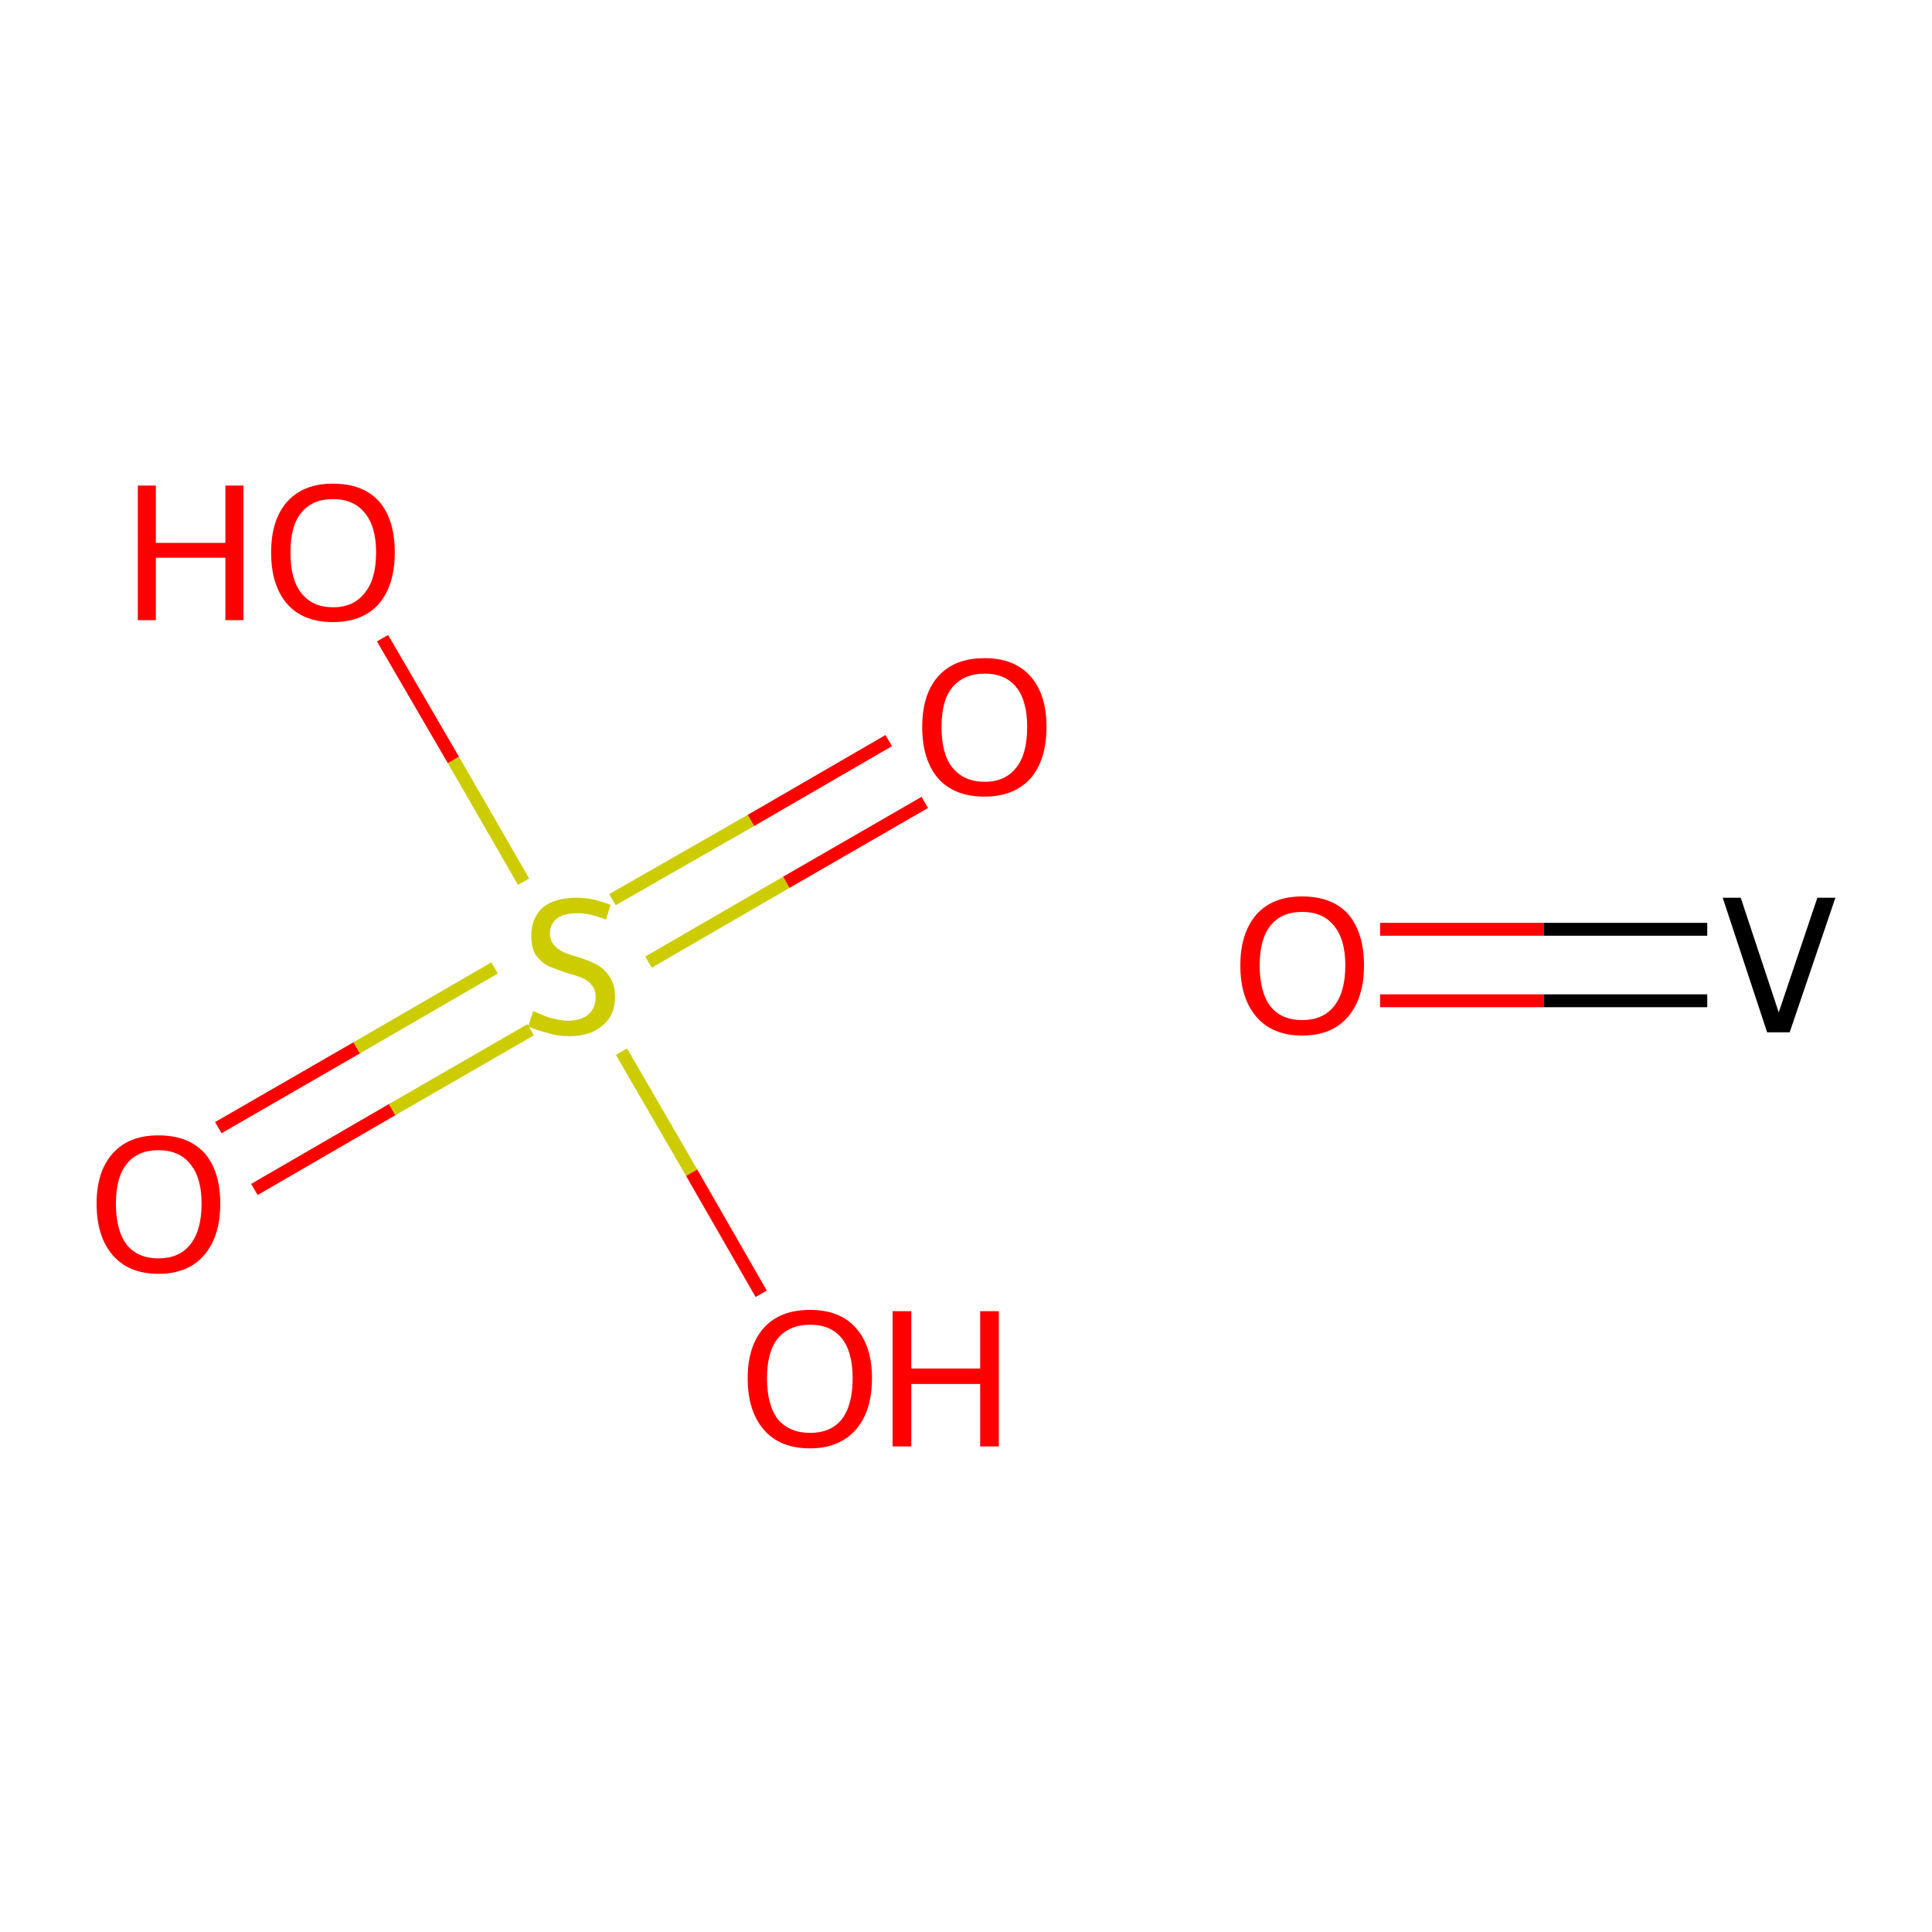 <?xml version='1.0' encoding='iso-8859-1'?>
<svg version='1.1' baseProfile='full'
              xmlns='http://www.w3.org/2000/svg'
                      xmlns:rdkit='http://www.rdkit.org/xml'
                      xmlns:xlink='http://www.w3.org/1999/xlink'
                  xml:space='preserve'
width='300px' height='300px' viewBox='0 0 300 300'>
<!-- END OF HEADER -->
<rect style='opacity:1.0;fill:#FFFFFF;stroke:none' width='300.0' height='300.0' x='0.0' y='0.0'> </rect>
<path class='bond-0 atom-0 atom-1' d='M 33.9,175.1 L 55.4,162.7' style='fill:none;fill-rule:evenodd;stroke:#FF0000;stroke-width:2.0px;stroke-linecap:butt;stroke-linejoin:miter;stroke-opacity:1' />
<path class='bond-0 atom-0 atom-1' d='M 55.4,162.7 L 76.8,150.3' style='fill:none;fill-rule:evenodd;stroke:#CCCC00;stroke-width:2.0px;stroke-linecap:butt;stroke-linejoin:miter;stroke-opacity:1' />
<path class='bond-0 atom-0 atom-1' d='M 39.5,184.7 L 60.9,172.3' style='fill:none;fill-rule:evenodd;stroke:#FF0000;stroke-width:2.0px;stroke-linecap:butt;stroke-linejoin:miter;stroke-opacity:1' />
<path class='bond-0 atom-0 atom-1' d='M 60.9,172.3 L 82.4,159.9' style='fill:none;fill-rule:evenodd;stroke:#CCCC00;stroke-width:2.0px;stroke-linecap:butt;stroke-linejoin:miter;stroke-opacity:1' />
<path class='bond-1 atom-1 atom-2' d='M 100.7,149.4 L 122.1,137.0' style='fill:none;fill-rule:evenodd;stroke:#CCCC00;stroke-width:2.0px;stroke-linecap:butt;stroke-linejoin:miter;stroke-opacity:1' />
<path class='bond-1 atom-1 atom-2' d='M 122.1,137.0 L 143.6,124.6' style='fill:none;fill-rule:evenodd;stroke:#FF0000;stroke-width:2.0px;stroke-linecap:butt;stroke-linejoin:miter;stroke-opacity:1' />
<path class='bond-1 atom-1 atom-2' d='M 95.1,139.7 L 116.6,127.4' style='fill:none;fill-rule:evenodd;stroke:#CCCC00;stroke-width:2.0px;stroke-linecap:butt;stroke-linejoin:miter;stroke-opacity:1' />
<path class='bond-1 atom-1 atom-2' d='M 116.6,127.4 L 138.0,115.0' style='fill:none;fill-rule:evenodd;stroke:#FF0000;stroke-width:2.0px;stroke-linecap:butt;stroke-linejoin:miter;stroke-opacity:1' />
<path class='bond-2 atom-1 atom-3' d='M 81.3,136.9 L 70.4,118.0' style='fill:none;fill-rule:evenodd;stroke:#CCCC00;stroke-width:2.0px;stroke-linecap:butt;stroke-linejoin:miter;stroke-opacity:1' />
<path class='bond-2 atom-1 atom-3' d='M 70.4,118.0 L 59.4,99.1' style='fill:none;fill-rule:evenodd;stroke:#FF0000;stroke-width:2.0px;stroke-linecap:butt;stroke-linejoin:miter;stroke-opacity:1' />
<path class='bond-3 atom-1 atom-4' d='M 96.5,163.3 L 107.4,182.1' style='fill:none;fill-rule:evenodd;stroke:#CCCC00;stroke-width:2.0px;stroke-linecap:butt;stroke-linejoin:miter;stroke-opacity:1' />
<path class='bond-3 atom-1 atom-4' d='M 107.4,182.1 L 118.2,200.9' style='fill:none;fill-rule:evenodd;stroke:#FF0000;stroke-width:2.0px;stroke-linecap:butt;stroke-linejoin:miter;stroke-opacity:1' />
<path class='bond-4 atom-5 atom-6' d='M 214.3,144.3 L 239.7,144.3' style='fill:none;fill-rule:evenodd;stroke:#FF0000;stroke-width:2.0px;stroke-linecap:butt;stroke-linejoin:miter;stroke-opacity:1' />
<path class='bond-4 atom-5 atom-6' d='M 239.7,144.3 L 265.1,144.3' style='fill:none;fill-rule:evenodd;stroke:#000000;stroke-width:2.0px;stroke-linecap:butt;stroke-linejoin:miter;stroke-opacity:1' />
<path class='bond-4 atom-5 atom-6' d='M 214.3,155.4 L 239.7,155.4' style='fill:none;fill-rule:evenodd;stroke:#FF0000;stroke-width:2.0px;stroke-linecap:butt;stroke-linejoin:miter;stroke-opacity:1' />
<path class='bond-4 atom-5 atom-6' d='M 239.7,155.4 L 265.1,155.4' style='fill:none;fill-rule:evenodd;stroke:#000000;stroke-width:2.0px;stroke-linecap:butt;stroke-linejoin:miter;stroke-opacity:1' />
<path class='atom-0' d='M 15.0 186.9
Q 15.0 181.9, 17.5 179.1
Q 20.0 176.3, 24.6 176.3
Q 29.3 176.3, 31.8 179.1
Q 34.2 181.9, 34.2 186.9
Q 34.2 192.0, 31.7 194.9
Q 29.2 197.8, 24.6 197.8
Q 20.0 197.8, 17.5 194.9
Q 15.0 192.0, 15.0 186.9
M 24.6 195.4
Q 27.8 195.4, 29.5 193.3
Q 31.3 191.1, 31.3 186.9
Q 31.3 182.8, 29.5 180.7
Q 27.8 178.6, 24.6 178.6
Q 21.4 178.6, 19.7 180.7
Q 18.0 182.8, 18.0 186.9
Q 18.0 191.1, 19.7 193.3
Q 21.4 195.4, 24.6 195.4
' fill='#FF0000'/>
<path class='atom-1' d='M 82.8 157.0
Q 83.1 157.1, 84.0 157.5
Q 85.0 158.0, 86.1 158.2
Q 87.2 158.5, 88.2 158.5
Q 90.2 158.5, 91.4 157.5
Q 92.5 156.5, 92.5 154.8
Q 92.5 153.7, 91.9 153.0
Q 91.4 152.3, 90.5 151.9
Q 89.6 151.5, 88.1 151.1
Q 86.3 150.5, 85.1 150.0
Q 84.0 149.4, 83.2 148.3
Q 82.5 147.2, 82.5 145.3
Q 82.5 142.6, 84.2 141.0
Q 86.0 139.4, 89.6 139.4
Q 92.0 139.4, 94.8 140.5
L 94.1 142.8
Q 91.6 141.8, 89.7 141.8
Q 87.6 141.8, 86.5 142.6
Q 85.4 143.5, 85.4 144.9
Q 85.4 146.0, 86.0 146.7
Q 86.6 147.4, 87.4 147.8
Q 88.3 148.2, 89.7 148.6
Q 91.6 149.2, 92.7 149.8
Q 93.8 150.4, 94.6 151.6
Q 95.5 152.8, 95.5 154.8
Q 95.5 157.7, 93.5 159.3
Q 91.6 160.9, 88.4 160.9
Q 86.5 160.9, 85.1 160.4
Q 83.7 160.1, 82.0 159.4
L 82.8 157.0
' fill='#CCCC00'/>
<path class='atom-2' d='M 143.2 112.9
Q 143.2 107.8, 145.7 105.0
Q 148.2 102.2, 152.9 102.2
Q 157.5 102.2, 160.0 105.0
Q 162.5 107.8, 162.5 112.9
Q 162.5 118.0, 160.0 120.9
Q 157.4 123.7, 152.9 123.7
Q 148.2 123.7, 145.7 120.9
Q 143.2 118.0, 143.2 112.9
M 152.9 121.4
Q 156.1 121.4, 157.8 119.2
Q 159.5 117.1, 159.5 112.9
Q 159.5 108.8, 157.8 106.7
Q 156.1 104.6, 152.9 104.6
Q 149.7 104.6, 147.9 106.7
Q 146.2 108.7, 146.2 112.9
Q 146.2 117.1, 147.9 119.2
Q 149.7 121.4, 152.9 121.4
' fill='#FF0000'/>
<path class='atom-3' d='M 21.4 75.4
L 24.2 75.4
L 24.2 84.3
L 35.0 84.3
L 35.0 75.4
L 37.8 75.4
L 37.8 96.3
L 35.0 96.3
L 35.0 86.6
L 24.2 86.6
L 24.2 96.3
L 21.4 96.3
L 21.4 75.4
' fill='#FF0000'/>
<path class='atom-3' d='M 42.1 85.8
Q 42.1 80.7, 44.6 77.9
Q 47.1 75.1, 51.7 75.1
Q 56.4 75.1, 58.9 77.9
Q 61.3 80.7, 61.3 85.8
Q 61.3 90.9, 58.8 93.8
Q 56.3 96.6, 51.7 96.6
Q 47.1 96.6, 44.6 93.8
Q 42.1 90.9, 42.1 85.8
M 51.7 94.3
Q 54.9 94.3, 56.6 92.1
Q 58.4 90.0, 58.4 85.8
Q 58.4 81.7, 56.6 79.6
Q 54.9 77.5, 51.7 77.5
Q 48.5 77.5, 46.8 79.6
Q 45.1 81.6, 45.1 85.8
Q 45.1 90.0, 46.8 92.1
Q 48.5 94.3, 51.7 94.3
' fill='#FF0000'/>
<path class='atom-4' d='M 116.1 214.0
Q 116.1 209.0, 118.6 206.2
Q 121.1 203.4, 125.8 203.4
Q 130.4 203.4, 132.9 206.2
Q 135.4 209.0, 135.4 214.0
Q 135.4 219.1, 132.9 222.0
Q 130.3 224.9, 125.8 224.9
Q 121.1 224.9, 118.6 222.0
Q 116.1 219.1, 116.1 214.0
M 125.8 222.5
Q 129.0 222.5, 130.7 220.4
Q 132.4 218.2, 132.4 214.0
Q 132.4 209.9, 130.7 207.8
Q 129.0 205.7, 125.8 205.7
Q 122.6 205.7, 120.8 207.8
Q 119.1 209.9, 119.1 214.0
Q 119.1 218.2, 120.8 220.4
Q 122.6 222.5, 125.8 222.5
' fill='#FF0000'/>
<path class='atom-4' d='M 138.6 203.6
L 141.5 203.6
L 141.5 212.5
L 152.2 212.5
L 152.2 203.6
L 155.1 203.6
L 155.1 224.6
L 152.2 224.6
L 152.2 214.9
L 141.5 214.9
L 141.5 224.6
L 138.6 224.6
L 138.6 203.6
' fill='#FF0000'/>
<path class='atom-5' d='M 192.6 149.9
Q 192.6 144.9, 195.1 142.0
Q 197.6 139.2, 202.2 139.2
Q 206.9 139.2, 209.4 142.0
Q 211.8 144.9, 211.8 149.9
Q 211.8 155.0, 209.3 157.9
Q 206.8 160.8, 202.2 160.8
Q 197.6 160.8, 195.1 157.9
Q 192.6 155.0, 192.6 149.9
M 202.2 158.4
Q 205.4 158.4, 207.1 156.3
Q 208.9 154.1, 208.9 149.9
Q 208.9 145.8, 207.1 143.7
Q 205.4 141.6, 202.2 141.6
Q 199.0 141.6, 197.3 143.7
Q 195.6 145.8, 195.6 149.9
Q 195.6 154.1, 197.3 156.3
Q 199.0 158.4, 202.2 158.4
' fill='#FF0000'/>
<path class='atom-6' d='M 282.2 139.4
L 285.0 139.4
L 277.9 160.3
L 274.4 160.3
L 267.5 139.4
L 270.3 139.4
L 276.2 157.2
L 282.2 139.4
' fill='#000000'/>
</svg>
